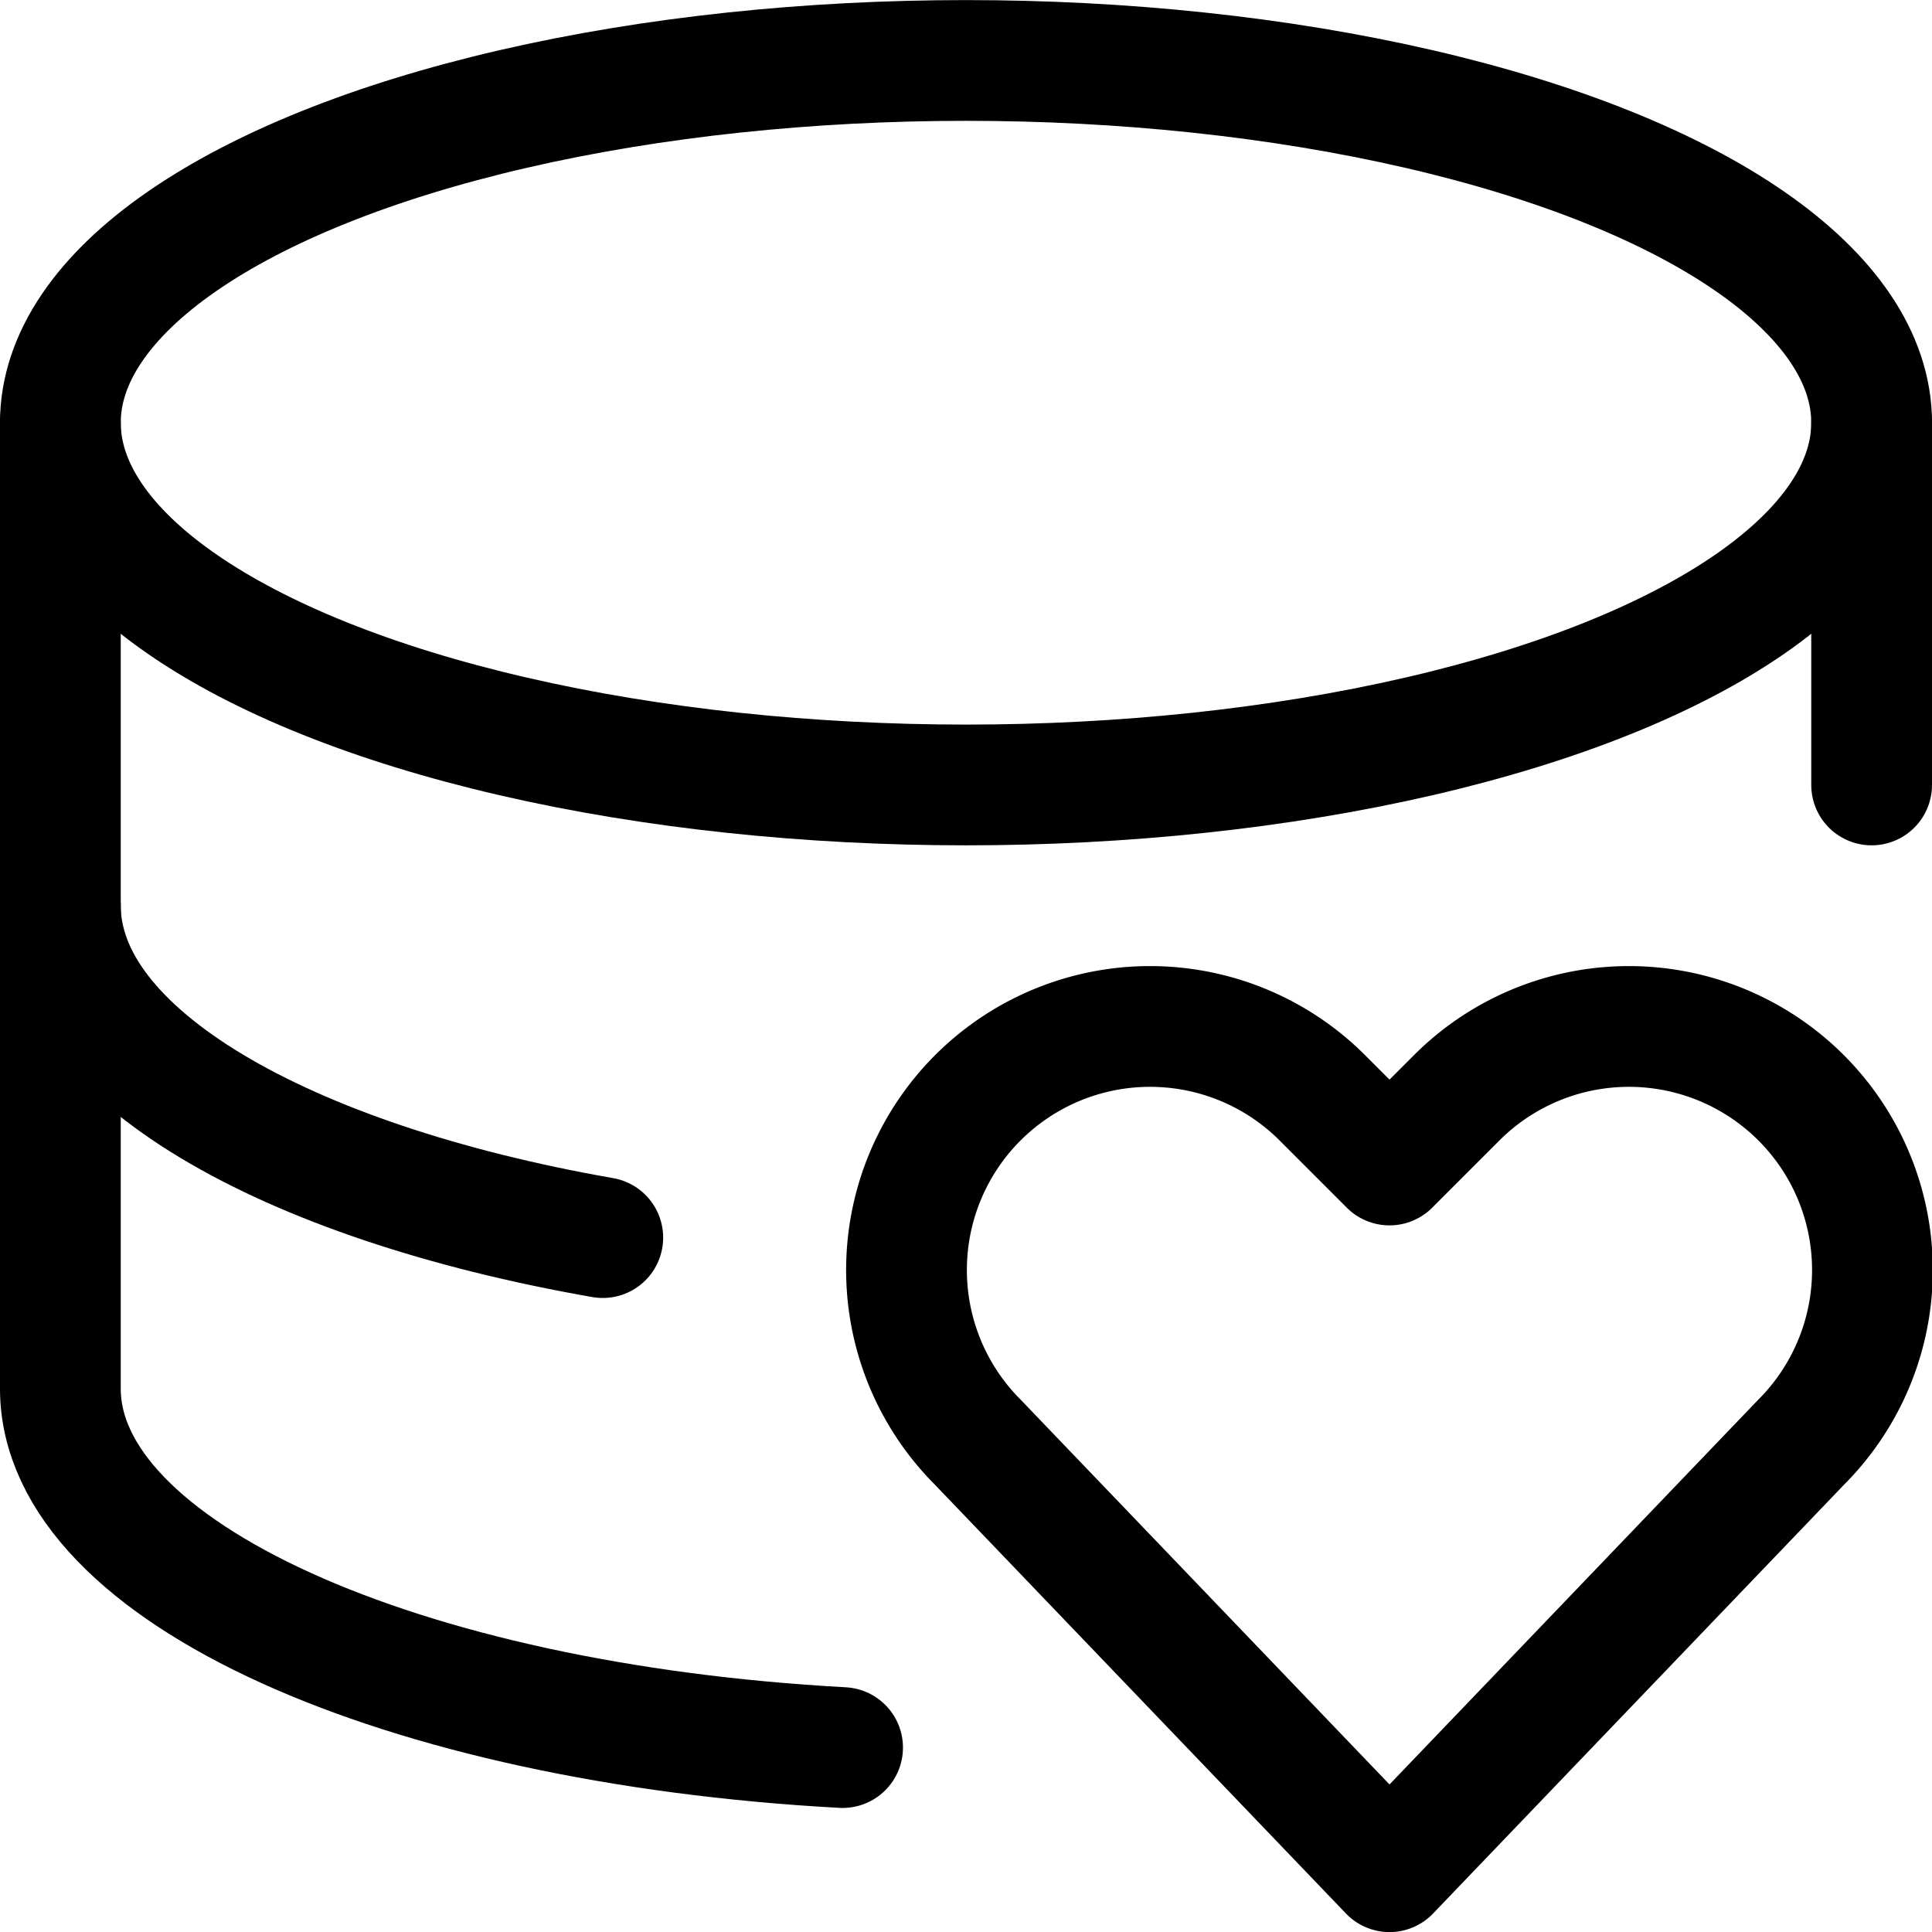 <svg xmlns="http://www.w3.org/2000/svg" viewBox="0 0 24 24"><defs><style>.a{fill:none;stroke:currentColor;stroke-linecap:round;stroke-linejoin:round;stroke-width:1.5px;}</style></defs><title>database-heart</title><ellipse class="a" cx="12" cy="5.251" rx="11.25" ry="4.5"/><line class="a" x1="23.25" y1="9.751" x2="23.25" y2="5.251"/><path class="a" d="M.75,5.251v6c0,1.843,2.771,3.428,6.738,4.123"/><path class="a" d="M.75,11.251v6c0,2.277,4.229,4.159,9.717,4.458"/><path class="a" d="M17.261,23.251l-5.114-5.335a3.026,3.026,0,0,1-.567-3.492h0a3.026,3.026,0,0,1,4.846-.787l.835.835.835-.835a3.025,3.025,0,0,1,4.845.787h0a3.026,3.026,0,0,1-.567,3.492Z"/></svg>